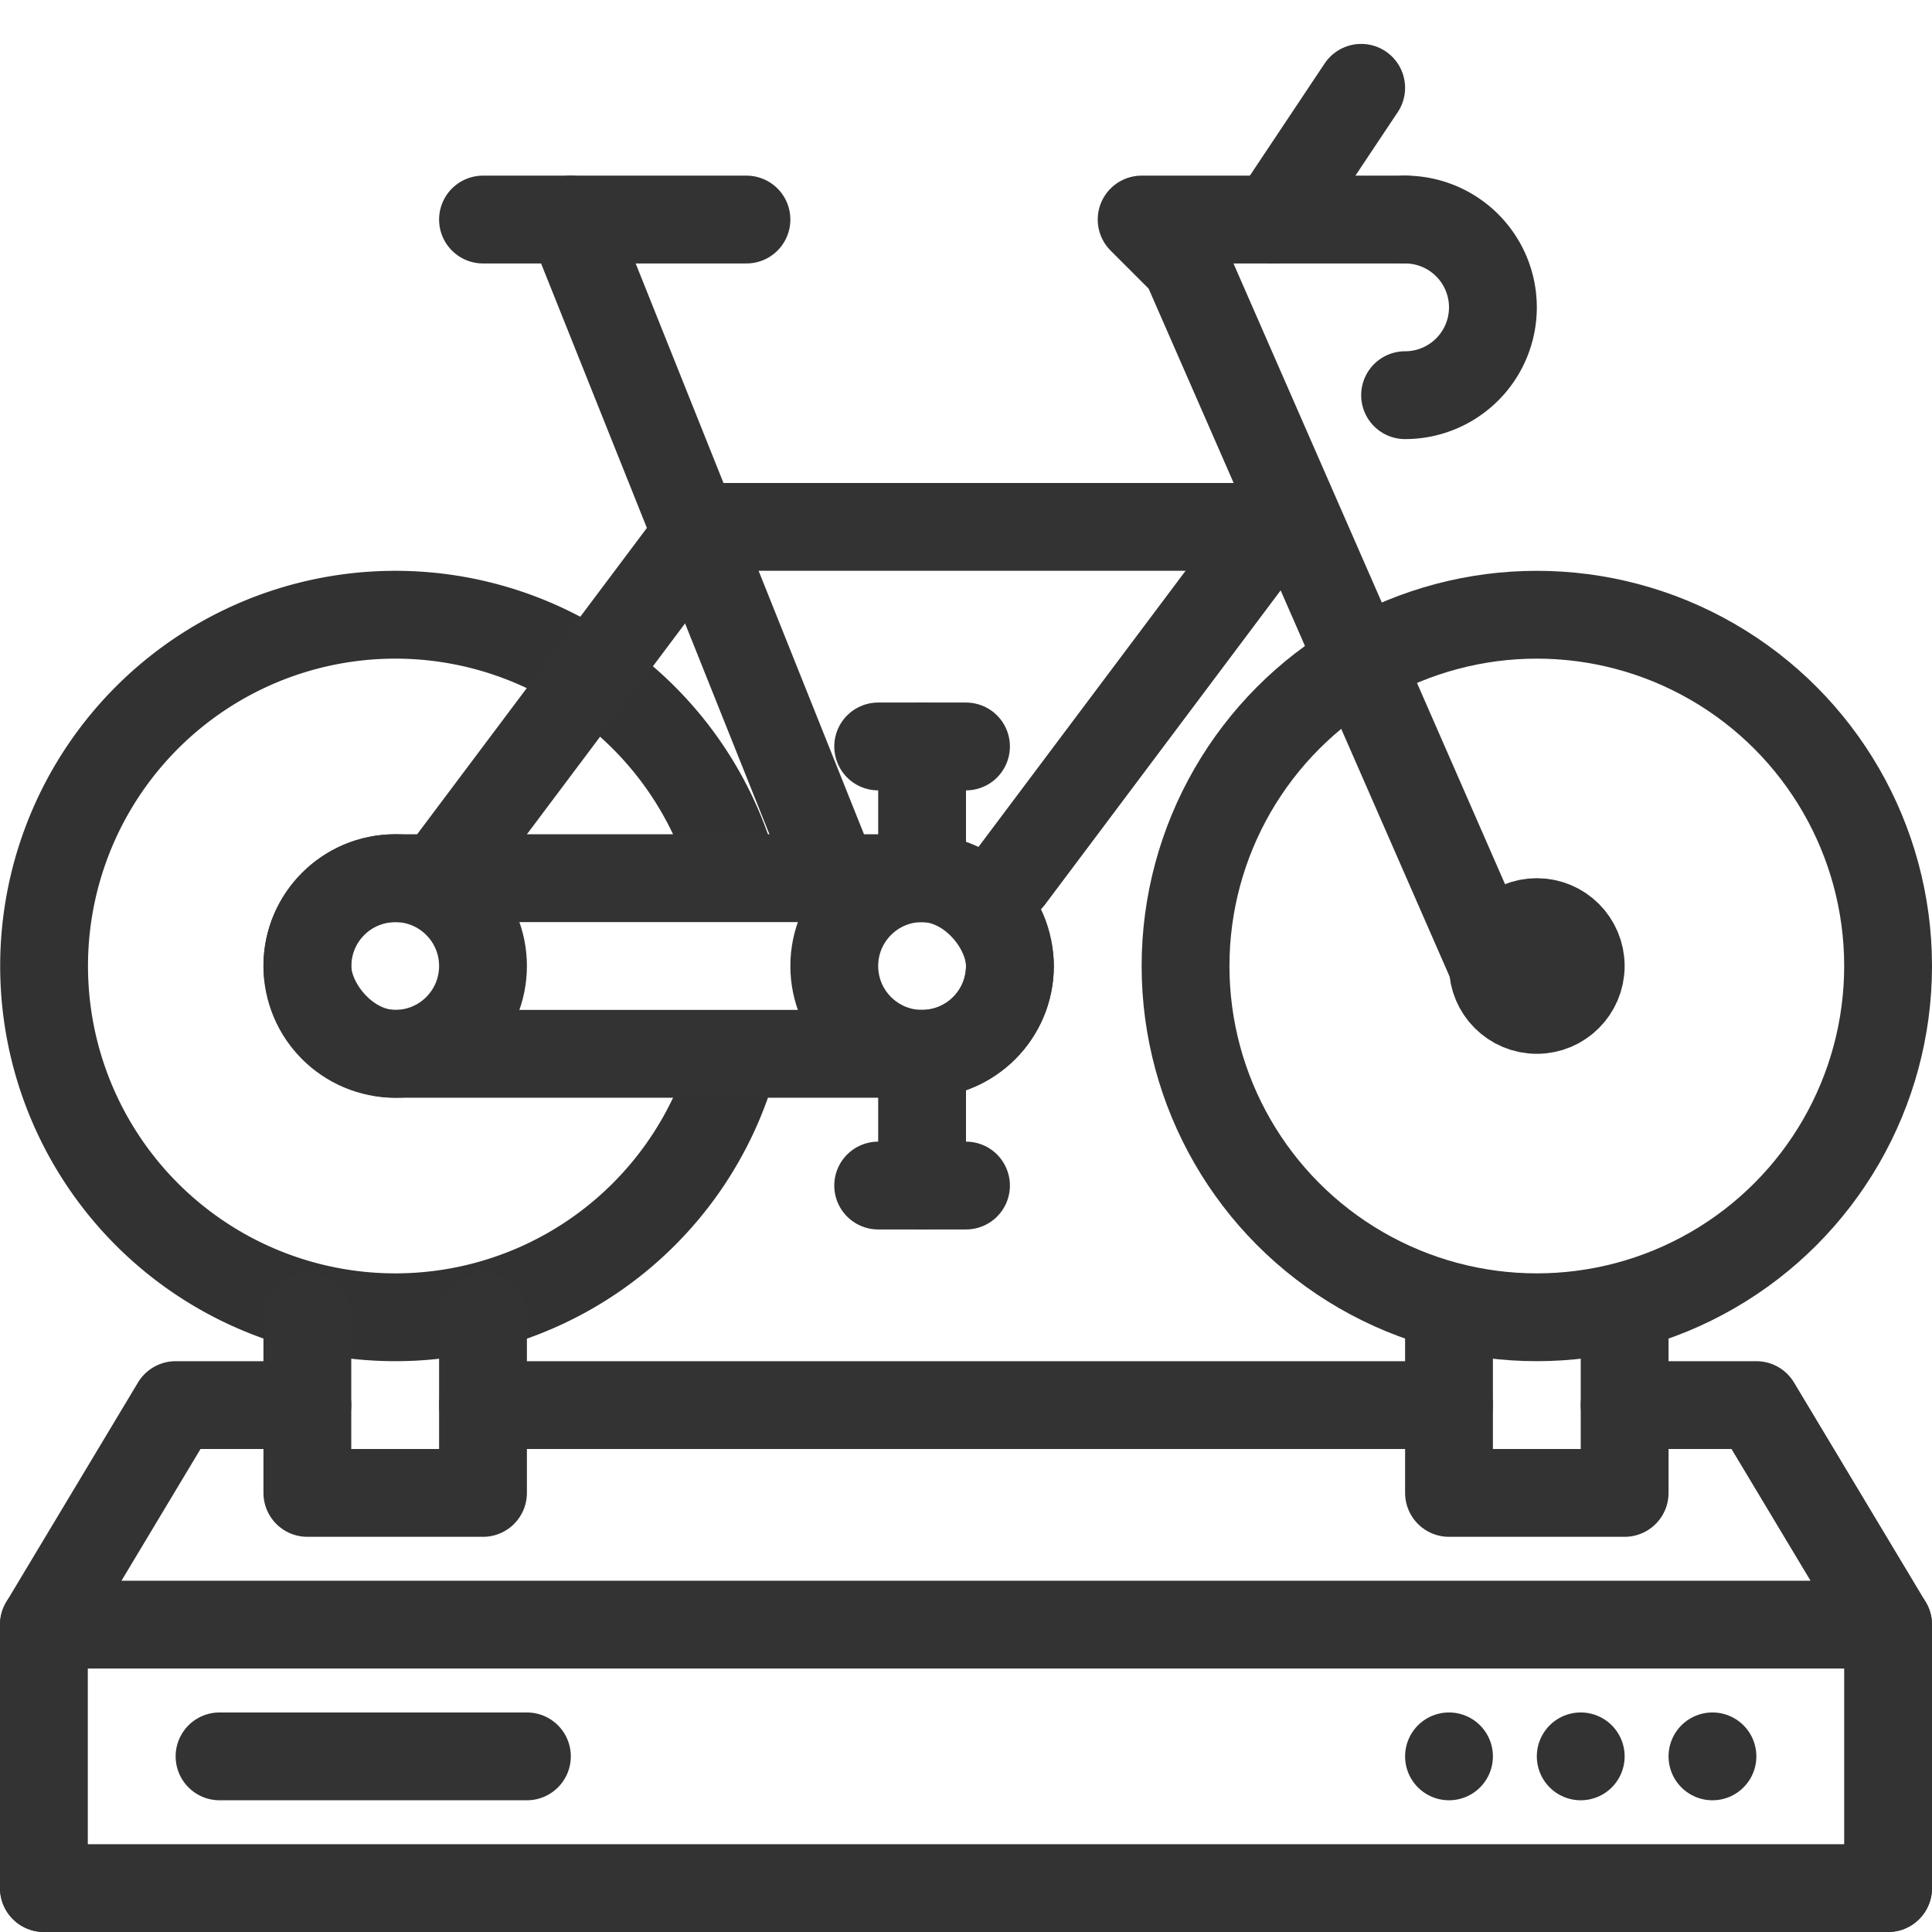 <svg id="Слой_1" data-name="Слой 1" xmlns="http://www.w3.org/2000/svg" viewBox="0 0 44 44"><defs><style>.cls-1,.cls-2,.cls-3,.cls-4{fill:none;stroke-width:2px;}.cls-1{stroke:#323232;}.cls-1,.cls-2,.cls-3{stroke-miterlimit:10;}.cls-2,.cls-3,.cls-4{stroke:#333;}.cls-3,.cls-4{stroke-linecap:round;}.cls-4{stroke-linejoin:round;}</style></defs><title>intertaiment</title><path class="cls-1" d="M16.75,24a8,8,0,1,1,0-4"/><circle class="cls-2" cx="35" cy="22" r="8"/><line class="cls-3" x1="1" y1="43" x2="43" y2="43"/><polyline class="cls-4" points="37 32 40 32 43 37 1 37 4 32 7 32"/><line class="cls-4" x1="33" y1="32" x2="11" y2="32"/><rect class="cls-2" x="7" y="20" width="16" height="4" rx="2"/><circle class="cls-2" cx="9" cy="22" r="2"/><circle class="cls-2" cx="35" cy="22" r="1"/><circle class="cls-2" cx="21" cy="22" r="2"/><line class="cls-4" x1="19" y1="20" x2="13" y2="5"/><line class="cls-4" x1="21" y1="27" x2="21" y2="24"/><line class="cls-4" x1="21" y1="20" x2="21" y2="17"/><line class="cls-4" x1="20" y1="27" x2="22" y2="27"/><line class="cls-4" x1="20" y1="17" x2="22" y2="17"/><line class="cls-4" x1="16" y1="12" x2="29" y2="12"/><line class="cls-4" x1="16" y1="12" x2="10" y2="20"/><line class="cls-4" x1="29" y1="12" x2="23" y2="20"/><line class="cls-4" x1="17" y1="5" x2="11" y2="5"/><polyline class="cls-4" points="34 22 27 6 26 5 32 5"/><path class="cls-4" d="M32,5a2,2,0,0,1,0,4"/><line class="cls-4" x1="29" y1="5" x2="31" y2="2"/><line class="cls-3" x1="43" y1="43" x2="43" y2="37"/><line class="cls-3" x1="1" y1="43" x2="1" y2="37"/><polyline class="cls-4" points="11 30 11 34 7 34 7 30"/><polyline class="cls-4" points="33 30 33 34 37 34 37 30"/><line class="cls-3" x1="36" y1="40" x2="36" y2="40"/><line class="cls-3" x1="33" y1="40" x2="33" y2="40"/><line class="cls-3" x1="39" y1="40" x2="39" y2="40"/><line class="cls-3" x1="5" y1="40" x2="12" y2="40"/></svg>